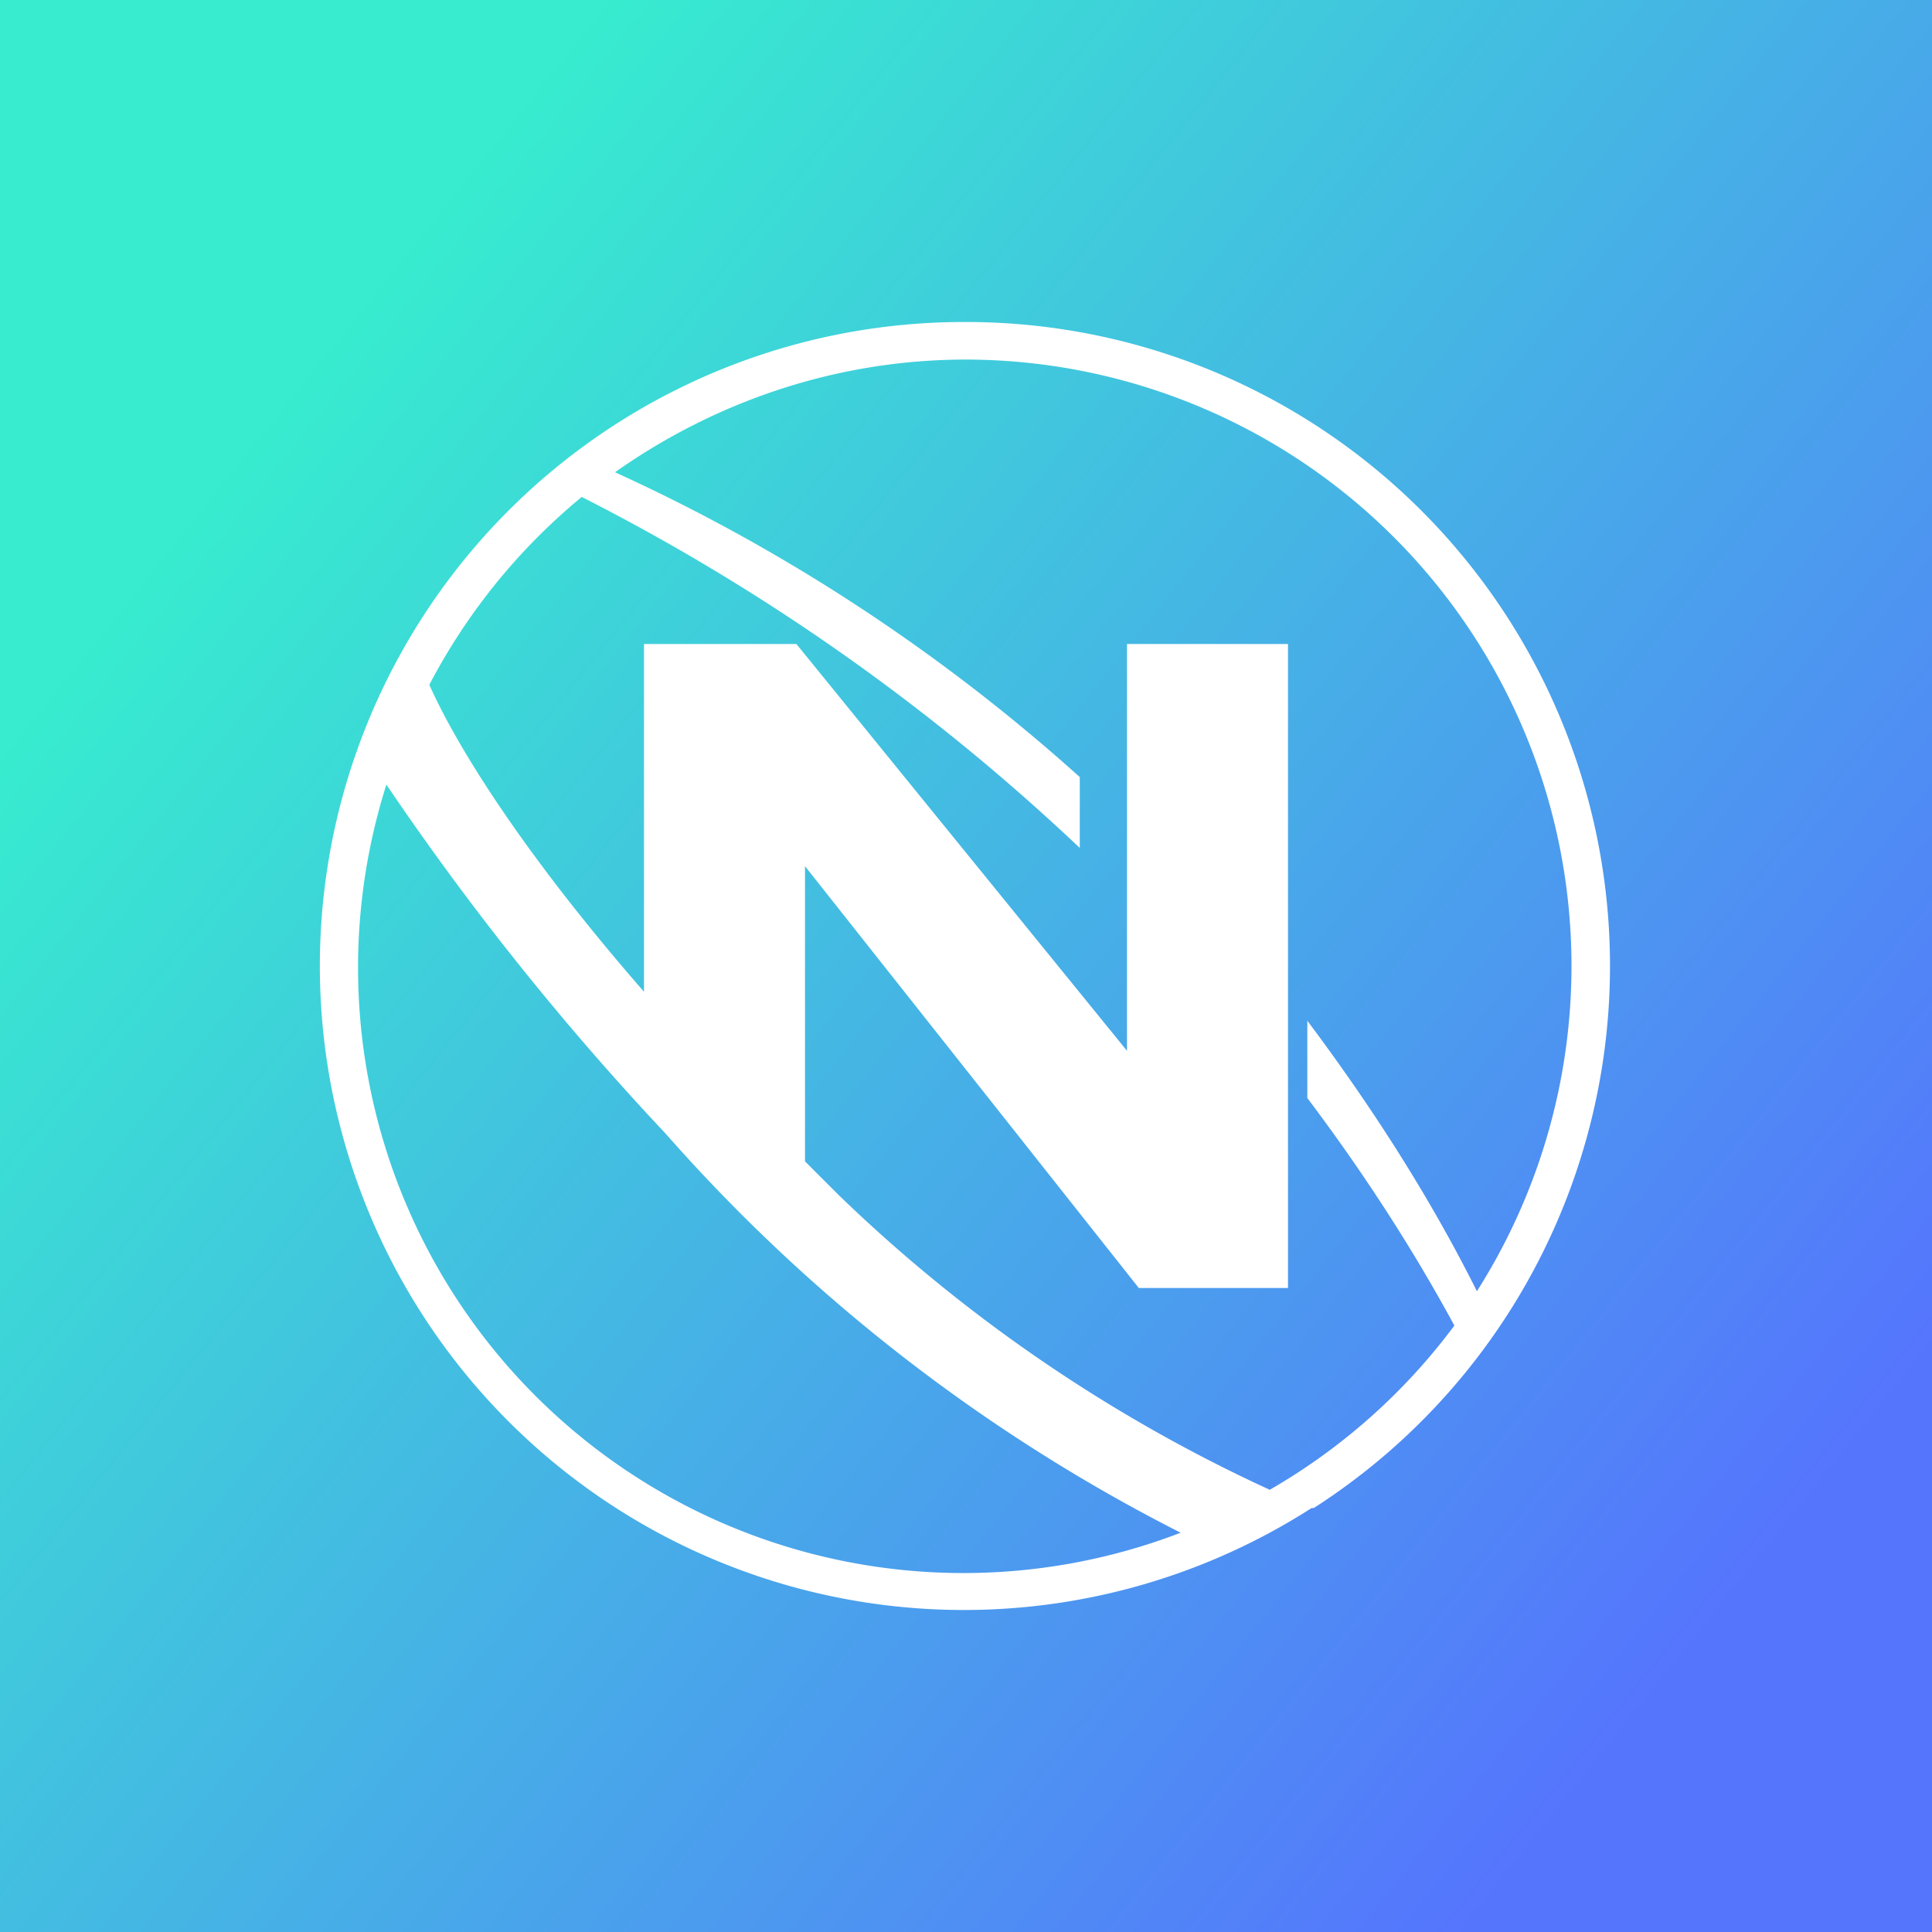 <!-- by TradingView --><svg width="18" height="18" viewBox="0 0 18 18" xmlns="http://www.w3.org/2000/svg"><rect x="0" y="0" width="18" height="18" fill="#333333" stroke="none"/><path fill="url(#a)" d="M0 0h18v18H0z"/><path d="M9 3a6 6 0 0 1 3.24 11.05h.01-.03A6 6 0 1 1 9 3ZM3.6 7.31a5.64 5.64 0 0 0 7.4 6.97 16.1 16.1 0 0 1-4.8-3.72 26 26 0 0 1-2.6-3.25ZM9 3.35c-1.22 0-2.35.4-3.27 1.05 1.56.71 3.03 1.67 4.33 2.84v.66a19.77 19.77 0 0 0-4.64-3.27A5.67 5.67 0 0 0 4 6.38c.24.54.84 1.53 2 2.86V6h1.42l3.08 3.79V6H12v6h-1.39L7.5 8.07v2.75l.32.32a14.45 14.45 0 0 0 4.01 2.74 5.67 5.67 0 0 0 1.72-1.53c-.39-.72-.85-1.43-1.37-2.12v-.72c.6.8 1.14 1.64 1.58 2.52A5.65 5.65 0 0 0 9 3.35Z" fill="#fff"/><defs><linearGradient id="a" x1="1.62" y1="4.96" x2="15.33" y2="15.94" gradientUnits="userSpaceOnUse"><stop stop-color="#37ECCF"/><stop offset="1" stop-color="#5575FD"/></linearGradient></defs></svg>